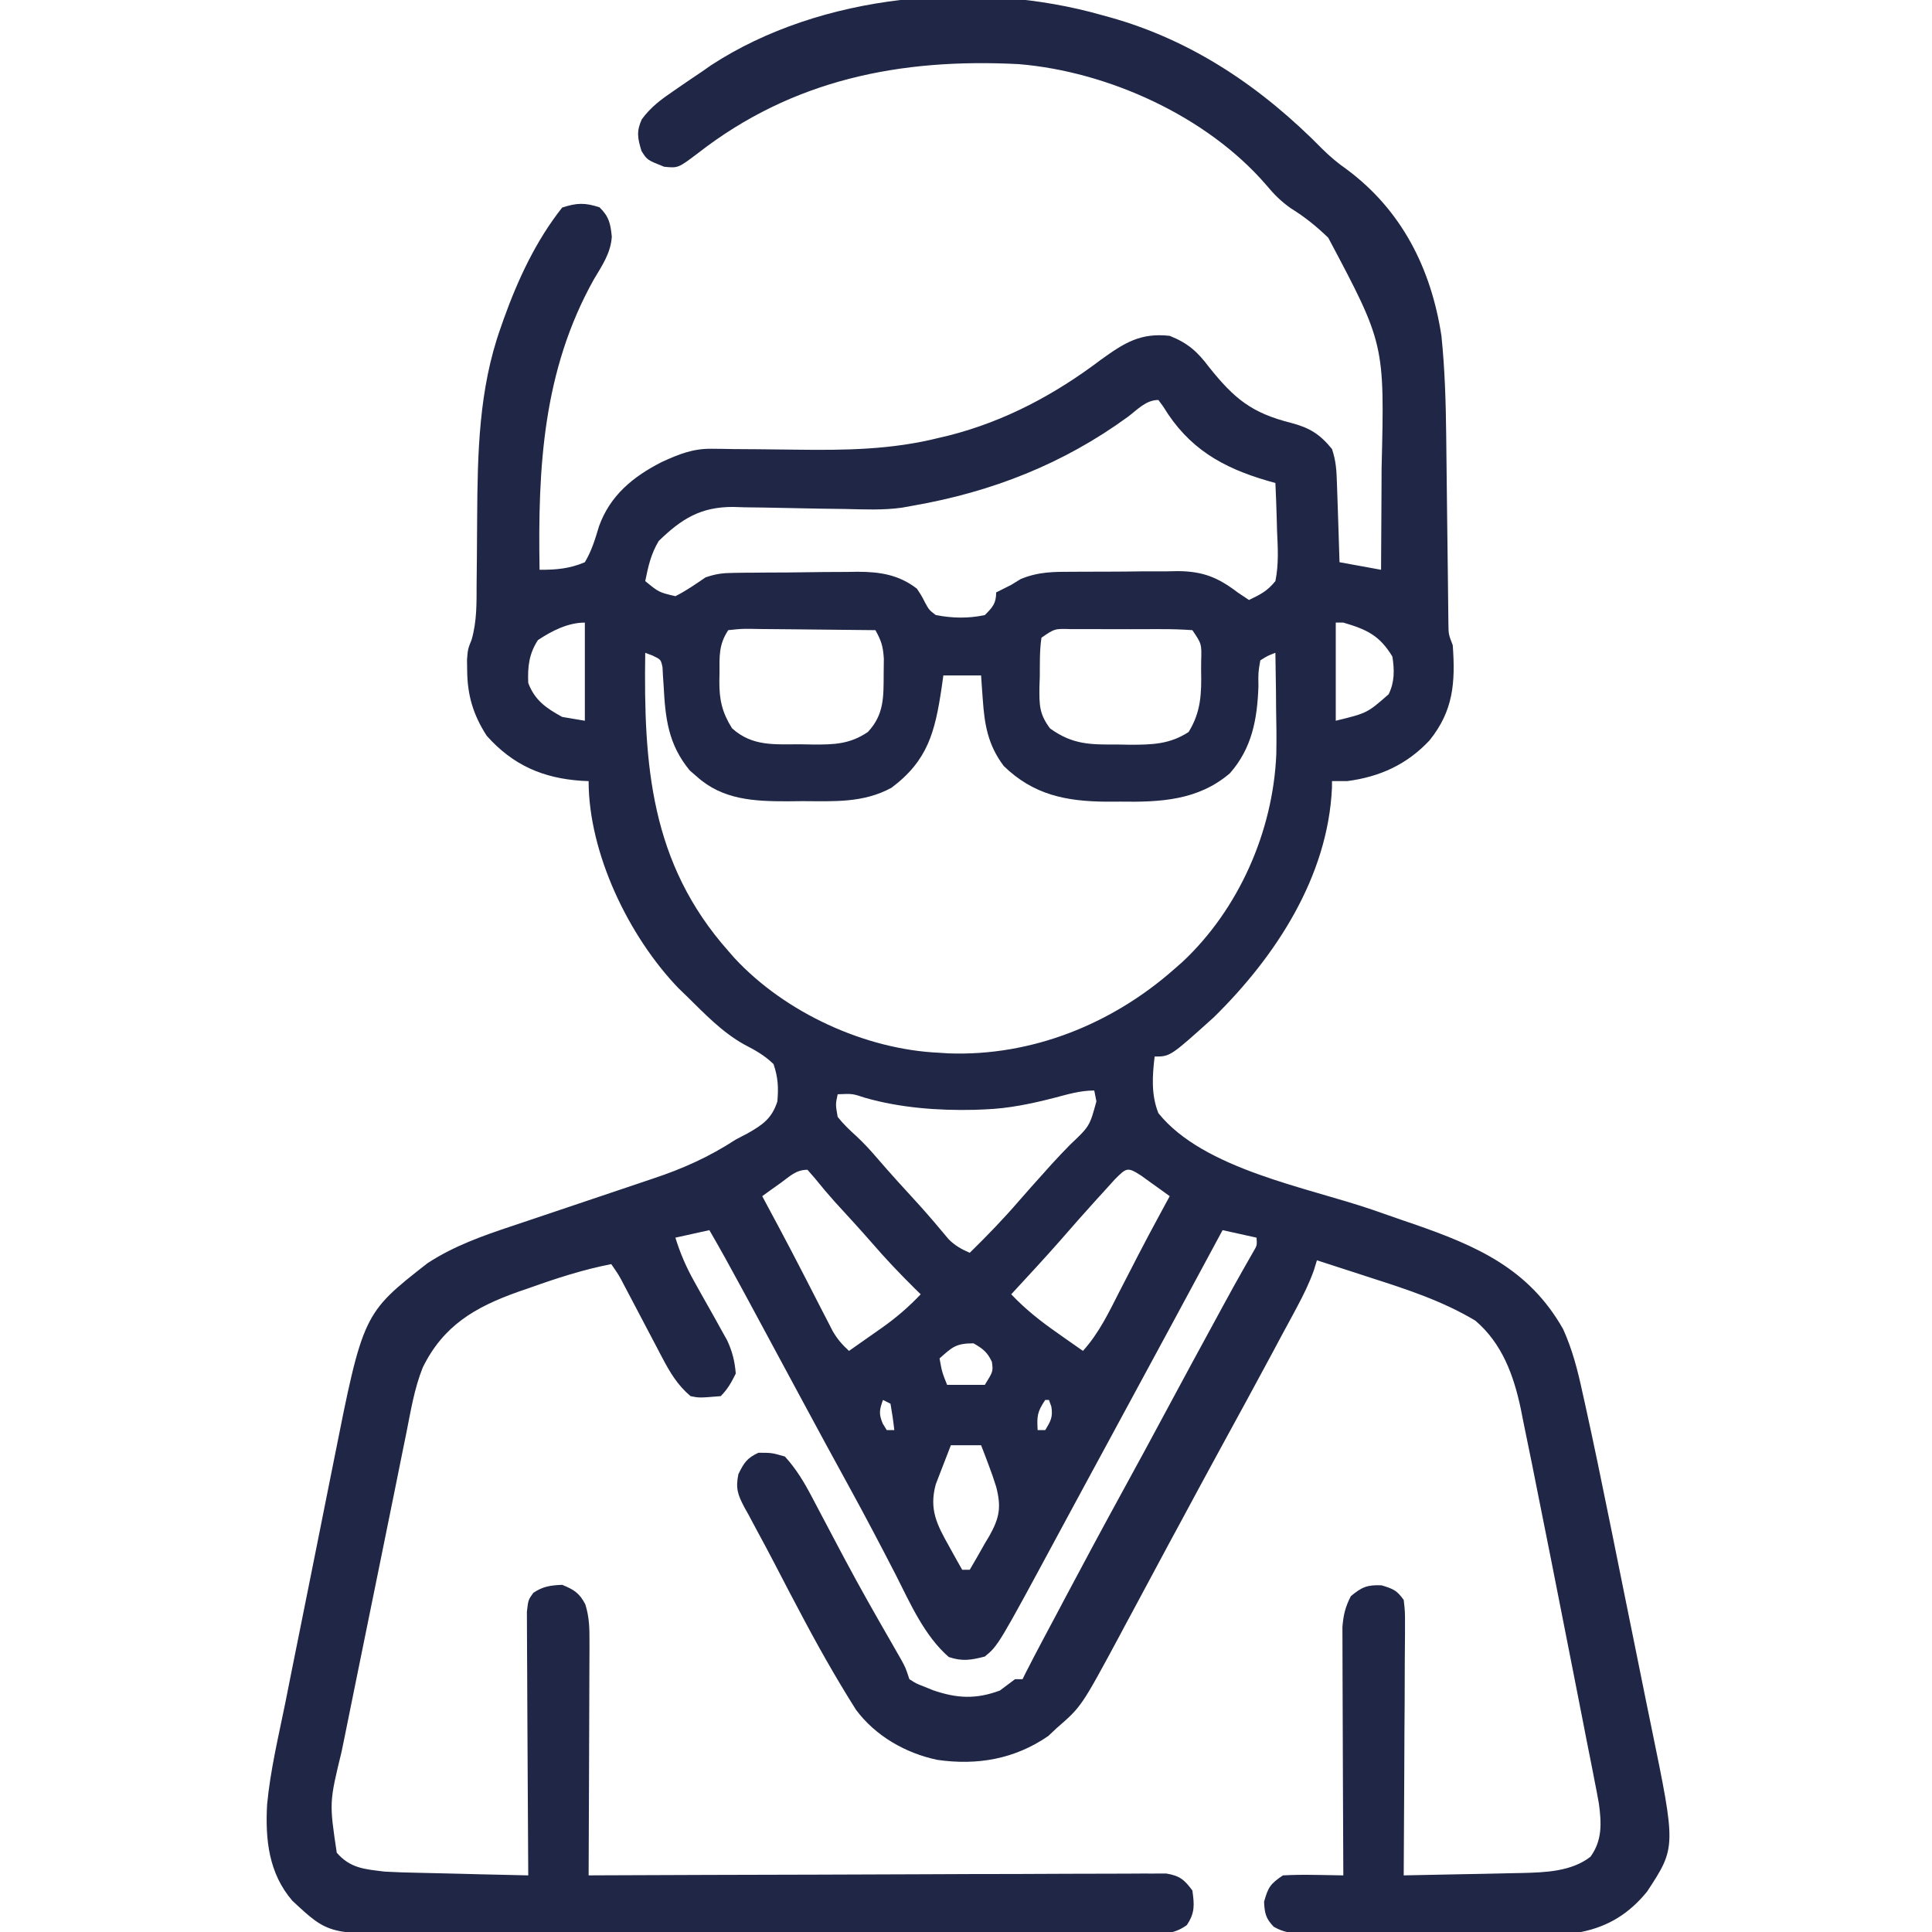 <svg width="36" height="36" viewBox="0 0 36 36" fill="none" xmlns="http://www.w3.org/2000/svg">
<g clip-path="url(#clip0_311_362)">
<path d="M20.531 0.281C20.601 0.3 20.601 0.3 20.673 0.32C22.233 0.755 23.524 1.64 24.649 2.785C24.791 2.924 24.926 3.038 25.088 3.151C26.116 3.912 26.666 4.998 26.859 6.258C26.923 6.878 26.941 7.498 26.948 8.121C26.949 8.273 26.951 8.424 26.953 8.575C26.958 8.95 26.962 9.325 26.966 9.7C26.97 10.019 26.974 10.338 26.978 10.658C26.98 10.806 26.981 10.955 26.983 11.104C26.984 11.194 26.985 11.284 26.986 11.377C26.988 11.496 26.988 11.496 26.989 11.617C26.991 11.818 26.991 11.818 27.07 12.023C27.12 12.722 27.082 13.241 26.639 13.794C26.218 14.245 25.71 14.476 25.101 14.555C25.008 14.555 24.916 14.555 24.82 14.555C24.82 14.616 24.82 14.616 24.819 14.679C24.745 16.337 23.767 17.828 22.617 18.956C21.806 19.687 21.806 19.687 21.515 19.687C21.472 20.049 21.448 20.399 21.585 20.742C22.429 21.792 24.364 22.125 25.576 22.543C25.773 22.612 25.971 22.68 26.168 22.749C26.227 22.769 26.286 22.789 26.347 22.81C27.517 23.216 28.489 23.639 29.127 24.767C29.301 25.152 29.398 25.535 29.487 25.946C29.502 26.014 29.517 26.082 29.533 26.152C29.696 26.889 29.848 27.629 29.998 28.369C30.012 28.44 30.027 28.511 30.042 28.585C30.118 28.959 30.193 29.334 30.269 29.709C30.331 30.017 30.393 30.324 30.456 30.631C30.533 31.006 30.609 31.382 30.684 31.758C30.713 31.899 30.742 32.041 30.771 32.182C31.232 34.422 31.232 34.422 30.693 35.244C30.365 35.65 29.973 35.898 29.46 36C29.281 36.007 29.103 36.011 28.923 36.011C28.869 36.011 28.816 36.012 28.76 36.012C28.583 36.013 28.405 36.014 28.228 36.014C28.104 36.014 27.981 36.015 27.858 36.015C27.599 36.016 27.34 36.017 27.081 36.017C26.75 36.017 26.419 36.019 26.087 36.021C25.832 36.022 25.577 36.023 25.322 36.023C25.2 36.023 25.078 36.023 24.956 36.024C24.785 36.026 24.614 36.025 24.443 36.025C24.367 36.026 24.367 36.026 24.29 36.027C24.073 36.025 23.926 36.011 23.735 35.903C23.586 35.749 23.564 35.65 23.554 35.437C23.629 35.169 23.669 35.103 23.906 34.945C24.1 34.935 24.287 34.932 24.482 34.936C24.534 34.937 24.587 34.938 24.641 34.938C24.771 34.94 24.901 34.942 25.031 34.945C25.03 34.885 25.03 34.825 25.03 34.763C25.027 34.197 25.025 33.632 25.023 33.066C25.023 32.775 25.022 32.484 25.02 32.193C25.019 31.912 25.018 31.631 25.017 31.35C25.017 31.243 25.017 31.136 25.016 31.029C25.015 30.879 25.015 30.729 25.015 30.579C25.015 30.493 25.014 30.408 25.014 30.32C25.031 30.095 25.068 29.942 25.171 29.742C25.376 29.572 25.476 29.529 25.743 29.54C25.959 29.606 26.027 29.631 26.156 29.812C26.181 30.032 26.181 30.032 26.18 30.307C26.18 30.358 26.18 30.408 26.18 30.459C26.18 30.625 26.178 30.79 26.176 30.956C26.176 31.07 26.176 31.185 26.175 31.3C26.175 31.602 26.173 31.904 26.17 32.206C26.168 32.514 26.167 32.823 26.166 33.131C26.164 33.736 26.16 34.34 26.156 34.945C26.525 34.938 26.894 34.931 27.263 34.923C27.388 34.92 27.513 34.918 27.638 34.916C27.819 34.912 28 34.908 28.181 34.904C28.264 34.903 28.264 34.903 28.349 34.901C28.791 34.89 29.277 34.876 29.636 34.598C29.857 34.294 29.842 33.975 29.794 33.613C29.768 33.463 29.739 33.313 29.709 33.164C29.693 33.079 29.693 33.079 29.676 32.992C29.639 32.806 29.602 32.619 29.565 32.433C29.54 32.301 29.514 32.169 29.488 32.038C29.434 31.761 29.379 31.484 29.325 31.207C29.256 30.859 29.187 30.51 29.119 30.161C28.965 29.376 28.809 28.59 28.651 27.805C28.618 27.641 28.586 27.477 28.553 27.312C28.498 27.037 28.441 26.762 28.384 26.486C28.361 26.371 28.361 26.371 28.338 26.253C28.206 25.628 27.991 25.035 27.492 24.609C26.881 24.242 26.215 24.025 25.541 23.809C25.443 23.777 25.345 23.745 25.247 23.713C25.011 23.636 24.775 23.56 24.539 23.484C24.52 23.545 24.502 23.605 24.483 23.667C24.396 23.911 24.29 24.126 24.168 24.354C24.145 24.396 24.123 24.438 24.1 24.482C24.027 24.618 23.953 24.754 23.879 24.89C23.828 24.986 23.777 25.081 23.726 25.177C23.4 25.783 23.072 26.387 22.741 26.991C22.473 27.482 22.207 27.975 21.942 28.468C21.901 28.544 21.86 28.62 21.817 28.698C21.61 29.083 21.403 29.469 21.197 29.854C21.117 30.003 21.037 30.151 20.957 30.3C20.921 30.367 20.886 30.434 20.849 30.503C20.15 31.801 20.15 31.801 19.687 32.203C19.636 32.251 19.586 32.299 19.533 32.348C18.907 32.779 18.209 32.9 17.463 32.792C16.872 32.667 16.313 32.347 15.95 31.859C15.559 31.24 15.205 30.609 14.866 29.962C14.816 29.867 14.766 29.773 14.716 29.679C14.617 29.491 14.519 29.303 14.422 29.114C14.319 28.915 14.213 28.718 14.106 28.521C14.052 28.421 13.999 28.321 13.946 28.221C13.92 28.175 13.895 28.13 13.868 28.082C13.746 27.849 13.705 27.73 13.759 27.468C13.863 27.257 13.918 27.169 14.132 27.07C14.379 27.07 14.379 27.07 14.625 27.14C14.838 27.373 14.986 27.622 15.132 27.9C15.174 27.98 15.216 28.059 15.259 28.141C15.281 28.183 15.303 28.225 15.326 28.268C15.441 28.488 15.558 28.708 15.675 28.928C15.711 28.995 15.711 28.995 15.747 29.063C16.02 29.576 16.307 30.081 16.597 30.584C16.633 30.646 16.668 30.709 16.705 30.773C16.736 30.827 16.767 30.881 16.799 30.937C16.875 31.078 16.875 31.078 16.945 31.289C17.071 31.37 17.071 31.37 17.226 31.43C17.278 31.451 17.329 31.472 17.383 31.494C17.828 31.648 18.186 31.667 18.632 31.5C18.727 31.43 18.821 31.36 18.914 31.289C18.96 31.289 19.006 31.289 19.054 31.289C19.081 31.234 19.081 31.234 19.109 31.177C19.217 30.964 19.328 30.753 19.44 30.542C19.465 30.497 19.488 30.452 19.513 30.405C19.592 30.257 19.67 30.11 19.749 29.962C19.776 29.911 19.802 29.86 19.83 29.808C20.191 29.128 20.555 28.45 20.925 27.775C21.195 27.284 21.461 26.79 21.726 26.297C22.042 25.708 22.36 25.121 22.68 24.535C22.713 24.473 22.747 24.412 22.781 24.348C22.813 24.29 22.845 24.232 22.878 24.172C22.908 24.116 22.939 24.06 22.97 24.003C23.034 23.887 23.099 23.772 23.164 23.657C23.196 23.6 23.229 23.543 23.262 23.485C23.291 23.434 23.32 23.383 23.35 23.331C23.424 23.206 23.424 23.206 23.414 23.062C23.205 23.016 22.996 22.97 22.781 22.922C22.743 22.991 22.743 22.991 22.705 23.063C22.137 24.119 21.567 25.174 20.995 26.229C20.843 26.509 20.692 26.79 20.54 27.07C20.464 27.21 20.388 27.35 20.312 27.49C20.116 27.852 19.92 28.214 19.725 28.576C18.601 30.661 18.601 30.661 18.351 30.867C18.098 30.933 17.929 30.961 17.679 30.876C17.222 30.478 16.96 29.874 16.69 29.342C16.409 28.797 16.124 28.254 15.829 27.716C15.52 27.153 15.214 26.59 14.91 26.024C14.578 25.407 14.246 24.79 13.913 24.174C13.875 24.105 13.838 24.036 13.799 23.964C13.61 23.614 13.418 23.266 13.218 22.922C13.009 22.968 12.801 23.015 12.585 23.062C12.676 23.356 12.787 23.612 12.937 23.88C12.978 23.953 13.018 24.025 13.06 24.101C13.145 24.252 13.23 24.404 13.316 24.555C13.356 24.628 13.397 24.701 13.438 24.776C13.475 24.842 13.512 24.908 13.55 24.976C13.647 25.187 13.691 25.363 13.71 25.594C13.63 25.757 13.558 25.887 13.429 26.015C13.029 26.048 13.029 26.048 12.867 26.015C12.619 25.804 12.483 25.57 12.332 25.284C12.298 25.219 12.298 25.219 12.264 25.154C12.192 25.018 12.12 24.882 12.049 24.745C11.978 24.609 11.906 24.473 11.834 24.336C11.769 24.213 11.704 24.089 11.639 23.966C11.532 23.76 11.532 23.76 11.39 23.555C10.868 23.657 10.379 23.815 9.878 23.994C9.803 24.02 9.727 24.046 9.649 24.073C8.85 24.358 8.26 24.701 7.877 25.482C7.72 25.874 7.653 26.293 7.571 26.705C7.549 26.816 7.526 26.927 7.503 27.038C7.449 27.304 7.396 27.57 7.342 27.836C7.255 28.269 7.167 28.702 7.078 29.136C6.981 29.608 6.885 30.081 6.789 30.555C6.728 30.855 6.667 31.154 6.606 31.454C6.547 31.742 6.489 32.03 6.431 32.318C6.409 32.425 6.387 32.532 6.365 32.64C6.135 33.587 6.135 33.587 6.275 34.523C6.531 34.816 6.795 34.829 7.171 34.875C7.382 34.887 7.593 34.893 7.804 34.897C7.892 34.899 7.892 34.899 7.982 34.901C8.167 34.906 8.353 34.91 8.538 34.914C8.665 34.917 8.791 34.92 8.918 34.924C9.226 34.931 9.535 34.938 9.843 34.945C9.843 34.849 9.843 34.849 9.842 34.752C9.838 34.151 9.834 33.55 9.832 32.948C9.831 32.639 9.83 32.33 9.827 32.021C9.825 31.723 9.824 31.425 9.823 31.127C9.823 31.013 9.822 30.899 9.821 30.785C9.819 30.626 9.819 30.467 9.819 30.307C9.819 30.171 9.819 30.171 9.818 30.032C9.843 29.812 9.843 29.812 9.938 29.68C10.117 29.559 10.261 29.54 10.476 29.531C10.695 29.621 10.798 29.684 10.907 29.896C10.98 30.132 10.985 30.331 10.984 30.579C10.984 30.626 10.984 30.674 10.984 30.722C10.984 30.878 10.983 31.034 10.982 31.189C10.982 31.297 10.982 31.406 10.981 31.514C10.981 31.798 10.979 32.083 10.978 32.367C10.976 32.657 10.976 32.947 10.975 33.238C10.974 33.807 10.971 34.376 10.968 34.945C11.025 34.945 11.081 34.945 11.139 34.944C12.507 34.938 13.876 34.934 15.244 34.931C15.906 34.929 16.568 34.927 17.23 34.924C17.806 34.921 18.383 34.919 18.96 34.919C19.265 34.918 19.57 34.917 19.876 34.915C20.163 34.913 20.451 34.913 20.738 34.913C20.844 34.913 20.949 34.913 21.055 34.912C21.199 34.91 21.343 34.911 21.487 34.911C21.567 34.911 21.648 34.911 21.731 34.91C21.984 34.953 22.067 35.023 22.218 35.226C22.256 35.493 22.267 35.646 22.114 35.872C21.861 36.055 21.624 36.039 21.323 36.035C21.261 36.036 21.198 36.036 21.134 36.037C20.923 36.038 20.713 36.037 20.503 36.036C20.352 36.037 20.202 36.037 20.051 36.038C19.641 36.039 19.232 36.038 18.822 36.038C18.394 36.037 17.965 36.038 17.537 36.038C16.816 36.038 16.096 36.038 15.376 36.036C14.543 36.035 13.711 36.035 12.88 36.037C12.165 36.038 11.45 36.038 10.736 36.038C10.309 36.037 9.883 36.037 9.456 36.038C9.055 36.039 8.653 36.038 8.251 36.037C8.104 36.036 7.957 36.036 7.81 36.037C6.12 36.044 6.12 36.044 5.447 35.417C5.007 34.906 4.941 34.277 4.977 33.626C5.037 32.986 5.19 32.352 5.318 31.722C5.352 31.552 5.386 31.383 5.419 31.213C5.49 30.858 5.561 30.504 5.633 30.149C5.725 29.697 5.815 29.245 5.905 28.793C5.974 28.443 6.045 28.093 6.115 27.742C6.149 27.576 6.182 27.409 6.215 27.243C6.765 24.477 6.765 24.477 7.967 23.537C8.463 23.214 8.992 23.028 9.551 22.842C9.69 22.796 9.829 22.749 9.968 22.702C10.363 22.568 10.758 22.435 11.153 22.303C11.396 22.222 11.638 22.14 11.881 22.058C11.973 22.026 12.064 21.996 12.156 21.965C12.721 21.779 13.211 21.558 13.71 21.234C13.784 21.196 13.857 21.157 13.933 21.117C14.216 20.956 14.381 20.841 14.485 20.525C14.508 20.262 14.498 20.079 14.414 19.828C14.244 19.663 14.076 19.571 13.866 19.462C13.453 19.231 13.132 18.892 12.796 18.562C12.746 18.513 12.695 18.464 12.643 18.414C11.716 17.452 10.968 15.898 10.968 14.555C10.925 14.553 10.882 14.551 10.837 14.549C10.116 14.501 9.556 14.256 9.07 13.711C8.817 13.32 8.708 12.953 8.705 12.489C8.704 12.425 8.703 12.36 8.702 12.294C8.718 12.094 8.718 12.094 8.788 11.92C8.888 11.571 8.88 11.237 8.881 10.875C8.882 10.716 8.884 10.556 8.886 10.397C8.888 10.148 8.89 9.899 8.891 9.65C8.899 8.447 8.92 7.255 9.329 6.108C9.347 6.057 9.364 6.006 9.383 5.953C9.647 5.215 9.987 4.483 10.476 3.867C10.75 3.779 10.898 3.774 11.171 3.863C11.348 4.035 11.376 4.167 11.4 4.41C11.381 4.715 11.218 4.95 11.065 5.207C10.116 6.905 10.021 8.711 10.054 10.617C10.358 10.619 10.617 10.597 10.898 10.476C11.027 10.259 11.089 10.048 11.162 9.806C11.369 9.23 11.798 8.88 12.331 8.609C12.649 8.464 12.908 8.358 13.259 8.362C13.325 8.363 13.39 8.364 13.457 8.364C13.528 8.365 13.599 8.367 13.672 8.368C13.823 8.369 13.974 8.37 14.125 8.371C14.363 8.373 14.6 8.376 14.837 8.379C15.754 8.391 16.614 8.381 17.507 8.156C17.564 8.142 17.622 8.129 17.681 8.115C18.732 7.847 19.657 7.351 20.518 6.7C20.951 6.388 21.253 6.197 21.796 6.258C22.136 6.394 22.312 6.552 22.53 6.842C23.003 7.434 23.327 7.697 24.062 7.881C24.405 7.972 24.596 8.092 24.82 8.367C24.896 8.595 24.905 8.774 24.912 9.014C24.915 9.099 24.918 9.184 24.921 9.271C24.924 9.36 24.927 9.449 24.93 9.54C24.933 9.63 24.936 9.72 24.939 9.812C24.946 10.033 24.954 10.255 24.96 10.476C25.216 10.523 25.471 10.569 25.734 10.617C25.738 10.146 25.74 9.674 25.742 9.203C25.742 9.043 25.743 8.883 25.744 8.723C25.801 6.409 25.801 6.409 24.75 4.43C24.531 4.218 24.31 4.04 24.051 3.88C23.855 3.74 23.738 3.619 23.585 3.436C22.482 2.164 20.648 1.333 18.984 1.195C16.781 1.081 14.77 1.479 13.003 2.856C12.636 3.133 12.636 3.133 12.375 3.107C12.058 2.981 12.058 2.981 11.953 2.812C11.881 2.577 11.856 2.449 11.959 2.223C12.125 1.995 12.324 1.849 12.555 1.692C12.599 1.661 12.644 1.63 12.69 1.599C12.818 1.51 12.948 1.423 13.078 1.336C13.134 1.296 13.191 1.257 13.249 1.216C15.3 -0.122 18.209 -0.38 20.531 0.281ZM21.019 7.765C19.814 8.644 18.482 9.166 17.015 9.422C16.945 9.434 16.876 9.447 16.804 9.46C16.451 9.509 16.099 9.492 15.743 9.484C15.591 9.482 15.438 9.48 15.286 9.478C15.047 9.474 14.809 9.47 14.57 9.464C14.339 9.458 14.107 9.456 13.876 9.453C13.805 9.451 13.735 9.448 13.662 9.446C13.058 9.444 12.7 9.666 12.274 10.081C12.128 10.326 12.08 10.549 12.023 10.828C12.278 11.037 12.278 11.037 12.585 11.109C12.785 11.009 12.964 10.883 13.148 10.758C13.342 10.693 13.463 10.677 13.664 10.675C13.726 10.674 13.787 10.673 13.851 10.672C13.95 10.671 13.95 10.671 14.052 10.671C14.12 10.67 14.189 10.669 14.26 10.669C14.405 10.668 14.55 10.667 14.696 10.667C14.917 10.665 15.138 10.662 15.359 10.659C15.501 10.659 15.642 10.658 15.783 10.657C15.849 10.656 15.915 10.655 15.982 10.654C16.397 10.655 16.749 10.709 17.085 10.969C17.173 11.102 17.173 11.102 17.239 11.232C17.313 11.366 17.313 11.366 17.437 11.461C17.748 11.52 18.042 11.527 18.351 11.461C18.495 11.316 18.562 11.245 18.562 11.039C18.656 10.992 18.75 10.945 18.843 10.898C18.93 10.845 18.93 10.845 19.019 10.79C19.35 10.652 19.64 10.654 19.994 10.654C20.064 10.654 20.134 10.653 20.206 10.653C20.353 10.652 20.501 10.652 20.648 10.652C20.872 10.652 21.097 10.649 21.321 10.646C21.465 10.646 21.608 10.646 21.752 10.646C21.852 10.644 21.852 10.644 21.953 10.642C22.418 10.647 22.694 10.759 23.062 11.039C23.132 11.085 23.201 11.132 23.273 11.18C23.495 11.073 23.613 11.014 23.765 10.828C23.829 10.515 23.811 10.21 23.796 9.892C23.793 9.764 23.793 9.764 23.789 9.633C23.783 9.421 23.775 9.211 23.765 9C23.718 8.987 23.671 8.973 23.623 8.96C22.773 8.713 22.146 8.352 21.677 7.579C21.647 7.537 21.616 7.496 21.585 7.453C21.354 7.453 21.198 7.63 21.019 7.765ZM24.89 11.601C24.89 12.205 24.89 12.808 24.89 13.43C25.476 13.287 25.476 13.287 25.875 12.937C25.988 12.709 25.984 12.48 25.945 12.234C25.706 11.839 25.468 11.73 25.031 11.601C24.984 11.601 24.938 11.601 24.89 11.601ZM10.024 11.927C9.857 12.18 9.83 12.426 9.843 12.726C9.966 13.051 10.177 13.195 10.476 13.359C10.615 13.382 10.755 13.406 10.898 13.43C10.898 12.826 10.898 12.223 10.898 11.601C10.584 11.601 10.28 11.756 10.024 11.927ZM13.57 11.742C13.392 12.009 13.406 12.228 13.407 12.537C13.406 12.59 13.405 12.643 13.404 12.697C13.403 13.04 13.454 13.272 13.64 13.57C14.022 13.916 14.441 13.867 14.928 13.869C15 13.87 15.073 13.872 15.148 13.873C15.542 13.875 15.834 13.868 16.171 13.64C16.477 13.314 16.464 12.983 16.466 12.551C16.467 12.459 16.468 12.366 16.469 12.271C16.454 12.038 16.421 11.939 16.312 11.742C15.924 11.737 15.536 11.733 15.148 11.73C15.016 11.729 14.884 11.728 14.752 11.726C14.562 11.723 14.373 11.722 14.184 11.721C14.124 11.72 14.065 11.719 14.004 11.718C13.82 11.716 13.82 11.716 13.57 11.742ZM19.406 11.883C19.37 12.123 19.377 12.365 19.375 12.608C19.373 12.675 19.37 12.741 19.368 12.81C19.366 13.138 19.365 13.305 19.566 13.573C19.993 13.88 20.318 13.875 20.834 13.873C20.942 13.875 20.942 13.875 21.051 13.877C21.467 13.877 21.794 13.87 22.148 13.64C22.379 13.266 22.39 12.925 22.381 12.493C22.381 12.437 22.381 12.38 22.382 12.321C22.392 11.998 22.392 11.998 22.218 11.742C22.018 11.728 21.825 11.722 21.625 11.723C21.537 11.723 21.537 11.723 21.447 11.723C21.323 11.723 21.198 11.723 21.074 11.724C20.883 11.724 20.692 11.724 20.502 11.723C20.381 11.723 20.26 11.723 20.14 11.723C20.082 11.723 20.025 11.723 19.966 11.723C19.653 11.712 19.653 11.712 19.406 11.883ZM12.023 12.164C11.992 14.249 12.118 16.081 13.57 17.719C13.607 17.762 13.644 17.805 13.683 17.849C14.63 18.871 16.122 19.557 17.507 19.617C17.591 19.622 17.591 19.622 17.676 19.628C19.223 19.684 20.714 19.084 21.867 18.07C21.92 18.023 21.974 17.976 22.029 17.928C23.082 16.945 23.722 15.491 23.782 14.054C23.788 13.765 23.784 13.477 23.778 13.188C23.777 13.088 23.776 12.987 23.776 12.887C23.773 12.646 23.77 12.405 23.765 12.164C23.623 12.218 23.623 12.218 23.484 12.305C23.445 12.53 23.445 12.53 23.449 12.792C23.427 13.4 23.33 13.941 22.917 14.409C22.326 14.915 21.62 14.949 20.874 14.937C20.746 14.938 20.746 14.938 20.616 14.938C19.864 14.933 19.255 14.81 18.703 14.273C18.408 13.879 18.345 13.506 18.312 13.025C18.306 12.943 18.3 12.861 18.294 12.776C18.29 12.713 18.285 12.65 18.281 12.586C18.049 12.586 17.817 12.586 17.578 12.586C17.561 12.705 17.561 12.705 17.544 12.828C17.422 13.637 17.29 14.171 16.611 14.679C16.084 14.966 15.536 14.93 14.95 14.928C14.86 14.929 14.77 14.93 14.678 14.931C14.056 14.932 13.468 14.906 12.985 14.471C12.942 14.434 12.899 14.396 12.854 14.358C12.448 13.867 12.397 13.381 12.365 12.764C12.361 12.707 12.357 12.65 12.353 12.591C12.349 12.513 12.349 12.513 12.345 12.434C12.315 12.29 12.315 12.29 12.161 12.216C12.115 12.199 12.07 12.182 12.023 12.164ZM19.648 20.456C19.215 20.567 18.799 20.655 18.351 20.672C18.257 20.676 18.257 20.676 18.16 20.68C17.483 20.696 16.772 20.643 16.12 20.456C15.885 20.378 15.885 20.378 15.609 20.39C15.568 20.58 15.568 20.58 15.609 20.812C15.716 20.948 15.834 21.059 15.962 21.175C16.096 21.3 16.215 21.429 16.334 21.568C16.592 21.868 16.859 22.16 17.126 22.451C17.315 22.661 17.498 22.876 17.678 23.093C17.799 23.213 17.914 23.276 18.07 23.344C18.392 23.029 18.701 22.709 18.995 22.368C19.139 22.202 19.285 22.039 19.432 21.876C19.485 21.817 19.538 21.758 19.592 21.697C19.705 21.573 19.821 21.451 19.938 21.332C20.304 20.985 20.304 20.985 20.43 20.522C20.417 20.456 20.404 20.389 20.39 20.32C20.129 20.32 19.898 20.39 19.648 20.456ZM14.546 22.043C14.482 22.088 14.418 22.134 14.352 22.181C14.302 22.217 14.253 22.252 14.203 22.289C14.249 22.375 14.249 22.375 14.296 22.463C14.341 22.547 14.386 22.631 14.431 22.715C14.456 22.761 14.48 22.806 14.505 22.853C14.667 23.156 14.826 23.461 14.983 23.766C15.02 23.839 15.058 23.911 15.096 23.986C15.171 24.131 15.245 24.276 15.319 24.421C15.353 24.488 15.388 24.555 15.424 24.623C15.454 24.683 15.485 24.743 15.517 24.805C15.604 24.953 15.693 25.057 15.82 25.172C15.977 25.062 16.134 24.952 16.29 24.842C16.356 24.796 16.356 24.796 16.423 24.749C16.694 24.558 16.928 24.358 17.156 24.117C17.121 24.083 17.086 24.049 17.05 24.014C16.767 23.734 16.496 23.449 16.236 23.147C16.015 22.894 15.787 22.647 15.56 22.399C15.431 22.255 15.308 22.11 15.187 21.959C15.141 21.906 15.094 21.852 15.046 21.797C14.831 21.797 14.718 21.919 14.546 22.043ZM20.772 21.977C20.698 22.057 20.625 22.138 20.553 22.219C20.495 22.282 20.495 22.282 20.437 22.346C20.204 22.603 19.975 22.862 19.748 23.124C19.452 23.46 19.147 23.788 18.843 24.117C19.109 24.399 19.392 24.621 19.709 24.842C19.754 24.874 19.8 24.906 19.846 24.939C19.957 25.017 20.068 25.094 20.179 25.172C20.482 24.837 20.666 24.445 20.869 24.047C20.944 23.902 21.019 23.756 21.094 23.611C21.148 23.506 21.148 23.506 21.203 23.399C21.334 23.146 21.467 22.895 21.603 22.645C21.66 22.54 21.66 22.54 21.718 22.432C21.744 22.385 21.77 22.337 21.796 22.289C21.683 22.206 21.568 22.125 21.454 22.043C21.39 21.997 21.326 21.951 21.261 21.904C21.007 21.741 20.991 21.758 20.772 21.977ZM17.507 25.312C17.553 25.566 17.553 25.566 17.648 25.805C17.88 25.805 18.112 25.805 18.351 25.805C18.506 25.554 18.506 25.554 18.483 25.378C18.401 25.197 18.312 25.129 18.14 25.031C17.811 25.031 17.745 25.101 17.507 25.312ZM16.453 26.086C16.387 26.269 16.372 26.342 16.448 26.525C16.473 26.566 16.498 26.606 16.523 26.648C16.569 26.648 16.616 26.648 16.664 26.648C16.646 26.483 16.622 26.319 16.593 26.156C16.547 26.133 16.5 26.11 16.453 26.086ZM19.476 26.086C19.325 26.313 19.321 26.387 19.335 26.648C19.382 26.648 19.428 26.648 19.476 26.648C19.577 26.483 19.623 26.404 19.59 26.209C19.576 26.168 19.561 26.128 19.546 26.086C19.523 26.086 19.5 26.086 19.476 26.086ZM17.718 26.93C17.657 27.084 17.597 27.24 17.538 27.395C17.505 27.482 17.471 27.568 17.437 27.657C17.309 28.125 17.457 28.408 17.688 28.819C17.733 28.9 17.778 28.981 17.824 29.065C17.859 29.126 17.893 29.187 17.929 29.25C17.976 29.25 18.022 29.25 18.07 29.25C18.167 29.085 18.262 28.92 18.355 28.753C18.383 28.707 18.41 28.661 18.439 28.613C18.623 28.282 18.661 28.083 18.562 27.703C18.518 27.562 18.47 27.423 18.417 27.285C18.392 27.218 18.366 27.151 18.34 27.081C18.32 27.031 18.301 26.981 18.281 26.93C18.095 26.93 17.91 26.93 17.718 26.93Z" fill="#1F2646"/>
</g>
<defs>
<clipPath id="clip0_311_362">
<rect width="36" height="36" fill="white"/>
</clipPath>
</defs>
</svg>
